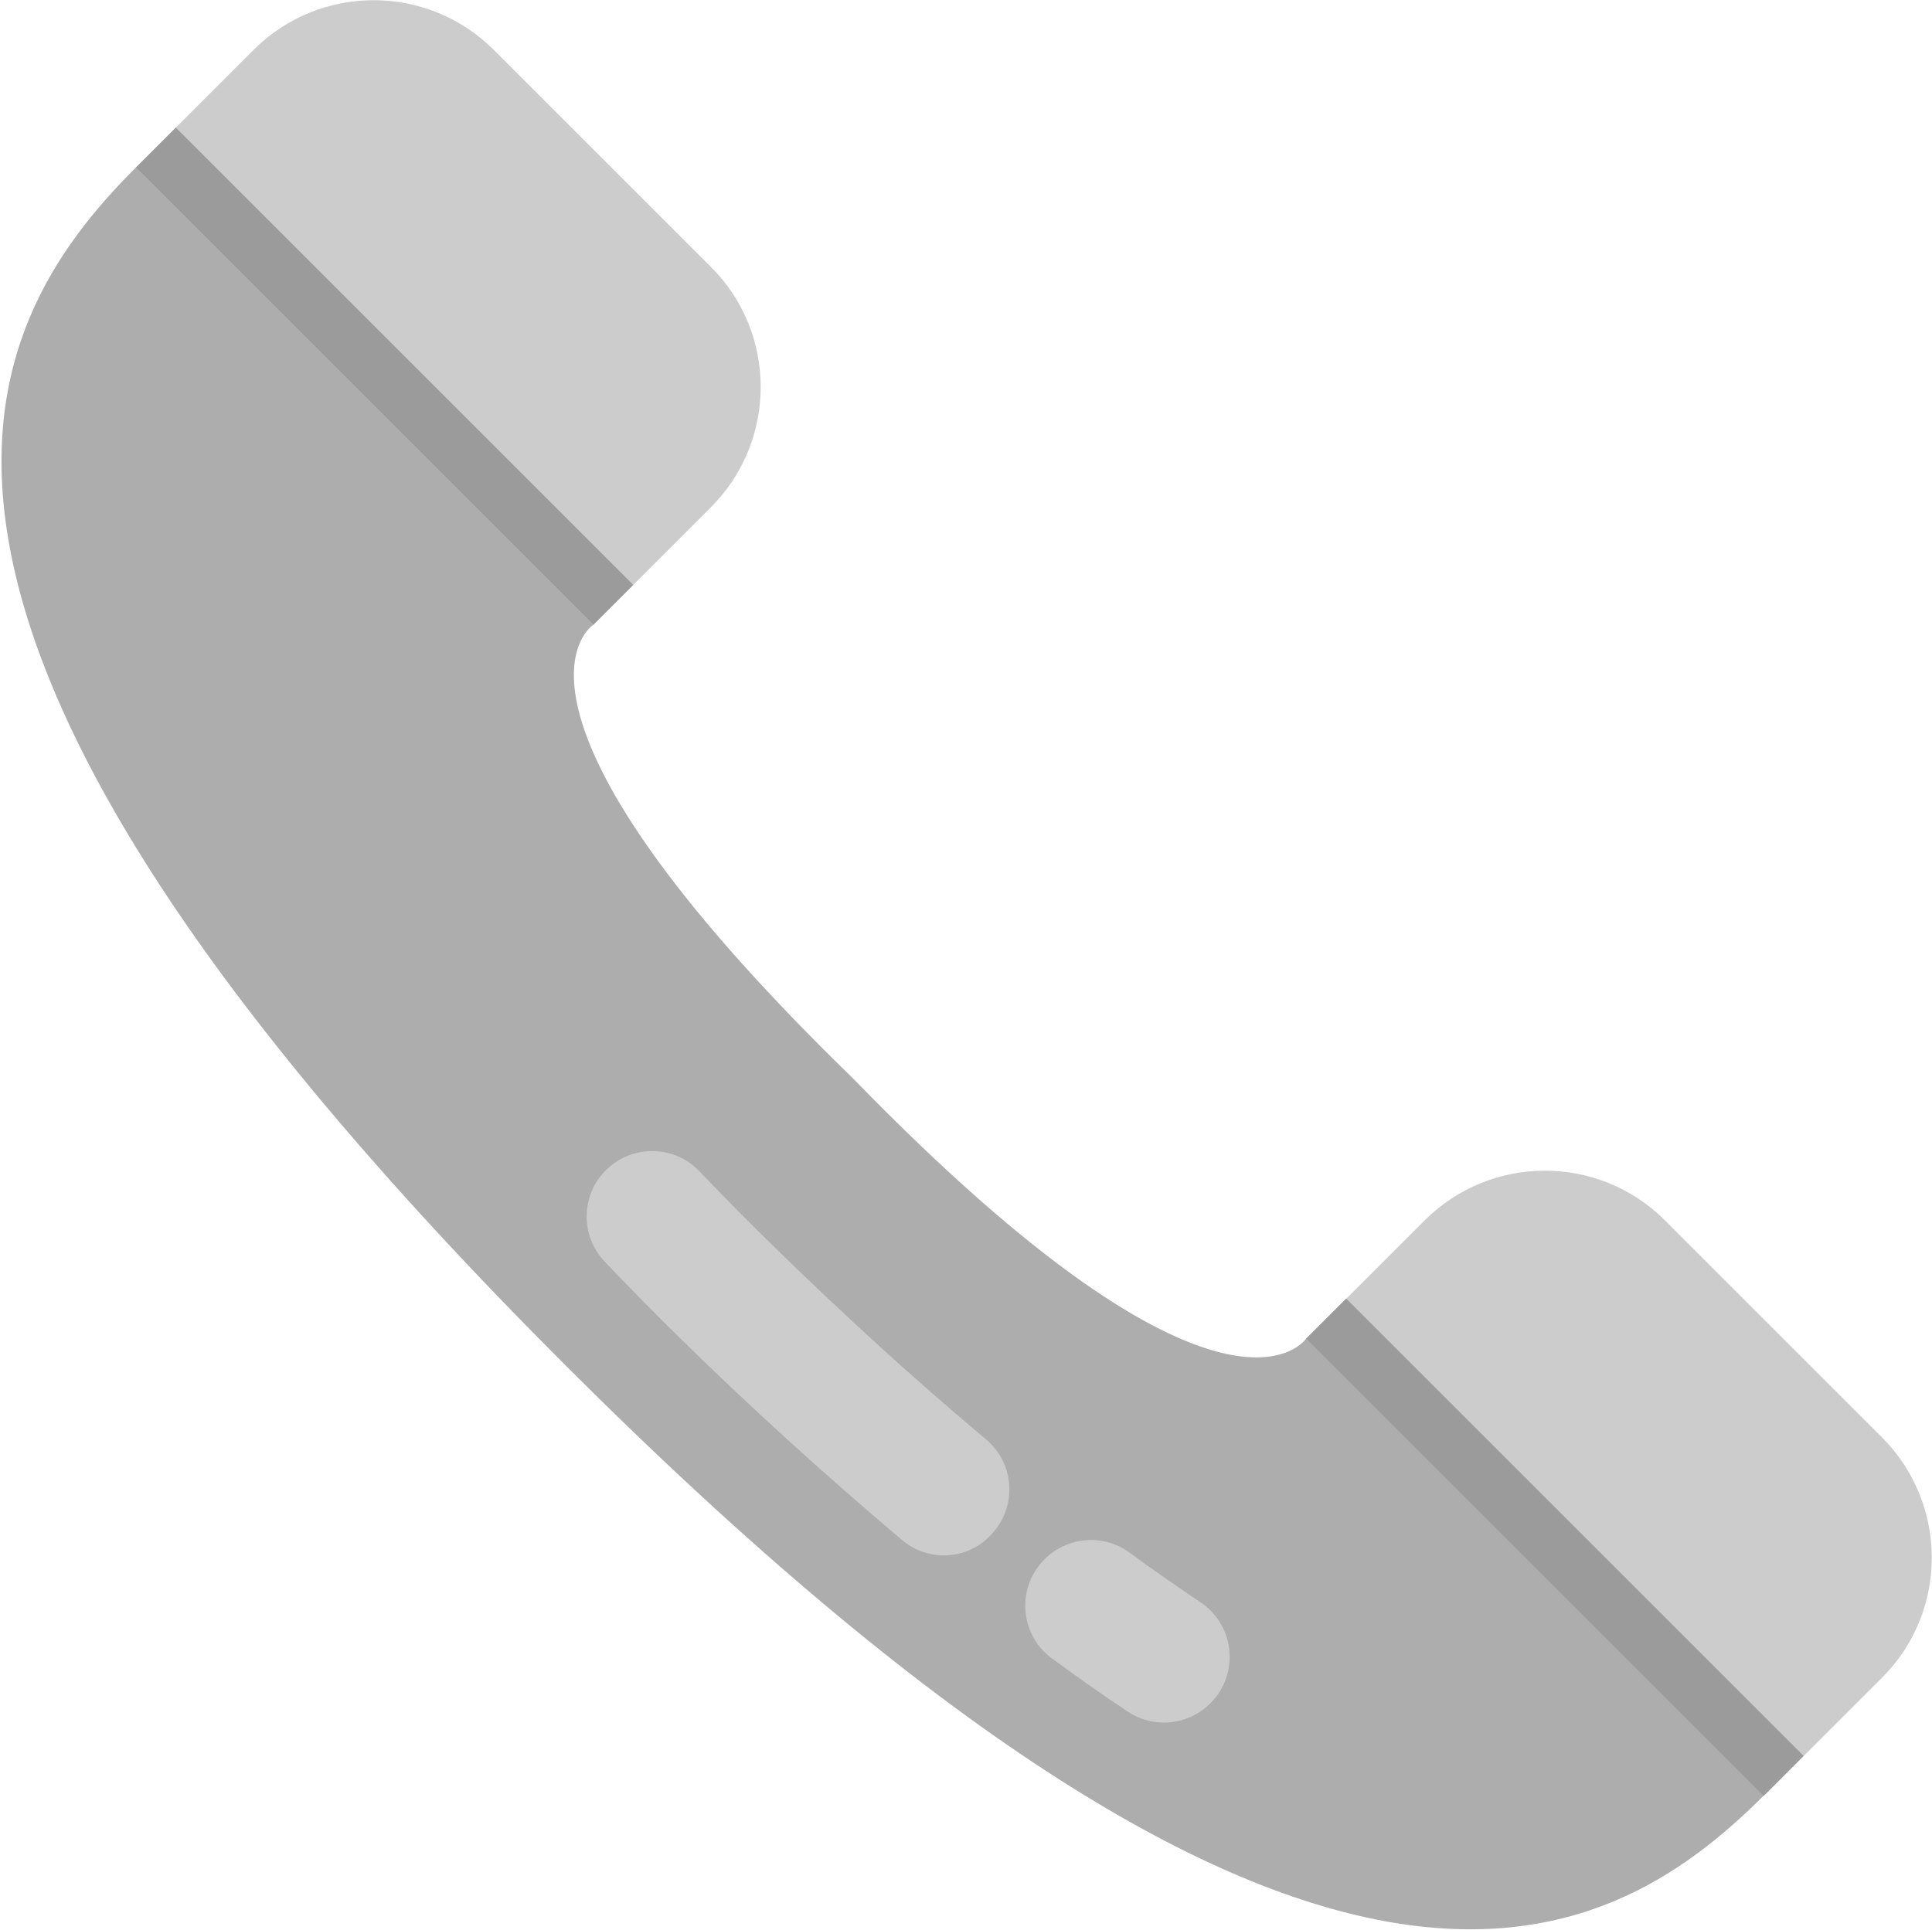 <?xml version="1.0" encoding="utf-8"?>
<!-- Generator: Adobe Illustrator 24.3.0, SVG Export Plug-In . SVG Version: 6.00 Build 0)  -->
<svg version="1.1" id="Capa_1" xmlns="http://www.w3.org/2000/svg" xmlns:xlink="http://www.w3.org/1999/xlink" x="0px" y="0px"
	 viewBox="0 0 471.8 471.4" style="enable-background:new 0 0 471.8 471.4;" xml:space="preserve">
<style type="text/css">
	.st0{fill:#CCCCCC;}
	.st1{fill:#ADADAD;}
	.st2{fill:#9B9B9B;}
</style>
<path class="st0" d="M459.6,351.1l-53-53c-16.2-16.2-42.5-16.2-58.7,0l-28.8,28.8l111.7,111.7l28.8-28.8
	C475.8,393.6,475.8,367.4,459.6,351.1z"/>
<path class="st1" d="M144.9,152.6c0,0-30.6,19.5,63.4,110.8c91.3,94,110.8,63.4,110.8,63.4l111.7,111.7
	c-39.5,39.5-110.2,77.5-292.7-105C-44.4,151.1-6.4,80.4,33.2,40.9L144.9,152.6z"/>
<g>
	<g>
		<path class="st0" d="M220.2,376.1c-9-7.6-18.5-15.9-28.5-25c-16.1-14.7-30.9-29.1-44-42.9c-6.1-6.4-5.9-16.5,0.5-22.6
			s16.5-5.9,22.6,0.5c12.6,13.2,26.9,27.1,42.4,41.3c9.6,8.8,18.8,16.8,27.6,24.2c6.8,5.7,7.6,15.8,1.9,22.5
			C237.1,381,227,381.9,220.2,376.1z"/>
		<path class="st0" d="M275.3,418c-5.9-3.9-12-8.2-18.4-12.9c-7.1-5.2-8.7-15.2-3.4-22.4c5.2-7.1,15.3-8.7,22.4-3.4
			c6,4.4,11.8,8.4,17.3,12.1c7.3,4.9,9.3,14.8,4.4,22.2C292.6,421,282.7,423,275.3,418z"/>
	</g>
</g>
<path class="st0" d="M173.6,65.2l-53-53C104.4-4,78.1-4,61.9,12.2L33.2,40.9l111.7,111.7l28.8-28.8
	C189.8,107.6,189.8,81.3,173.6,65.2z"/>
<g>
	<g>
		<rect x="87" y="12.9" transform="matrix(0.707 -0.707 0.707 0.707 -37.456 93.32)" class="st2" width="13.8" height="158"/>
		
			<rect x="372.9" y="298.9" transform="matrix(0.707 -0.707 0.707 0.707 -155.98 379.263)" class="st2" width="13.8" height="158"/>
	</g>
</g>
</svg>
